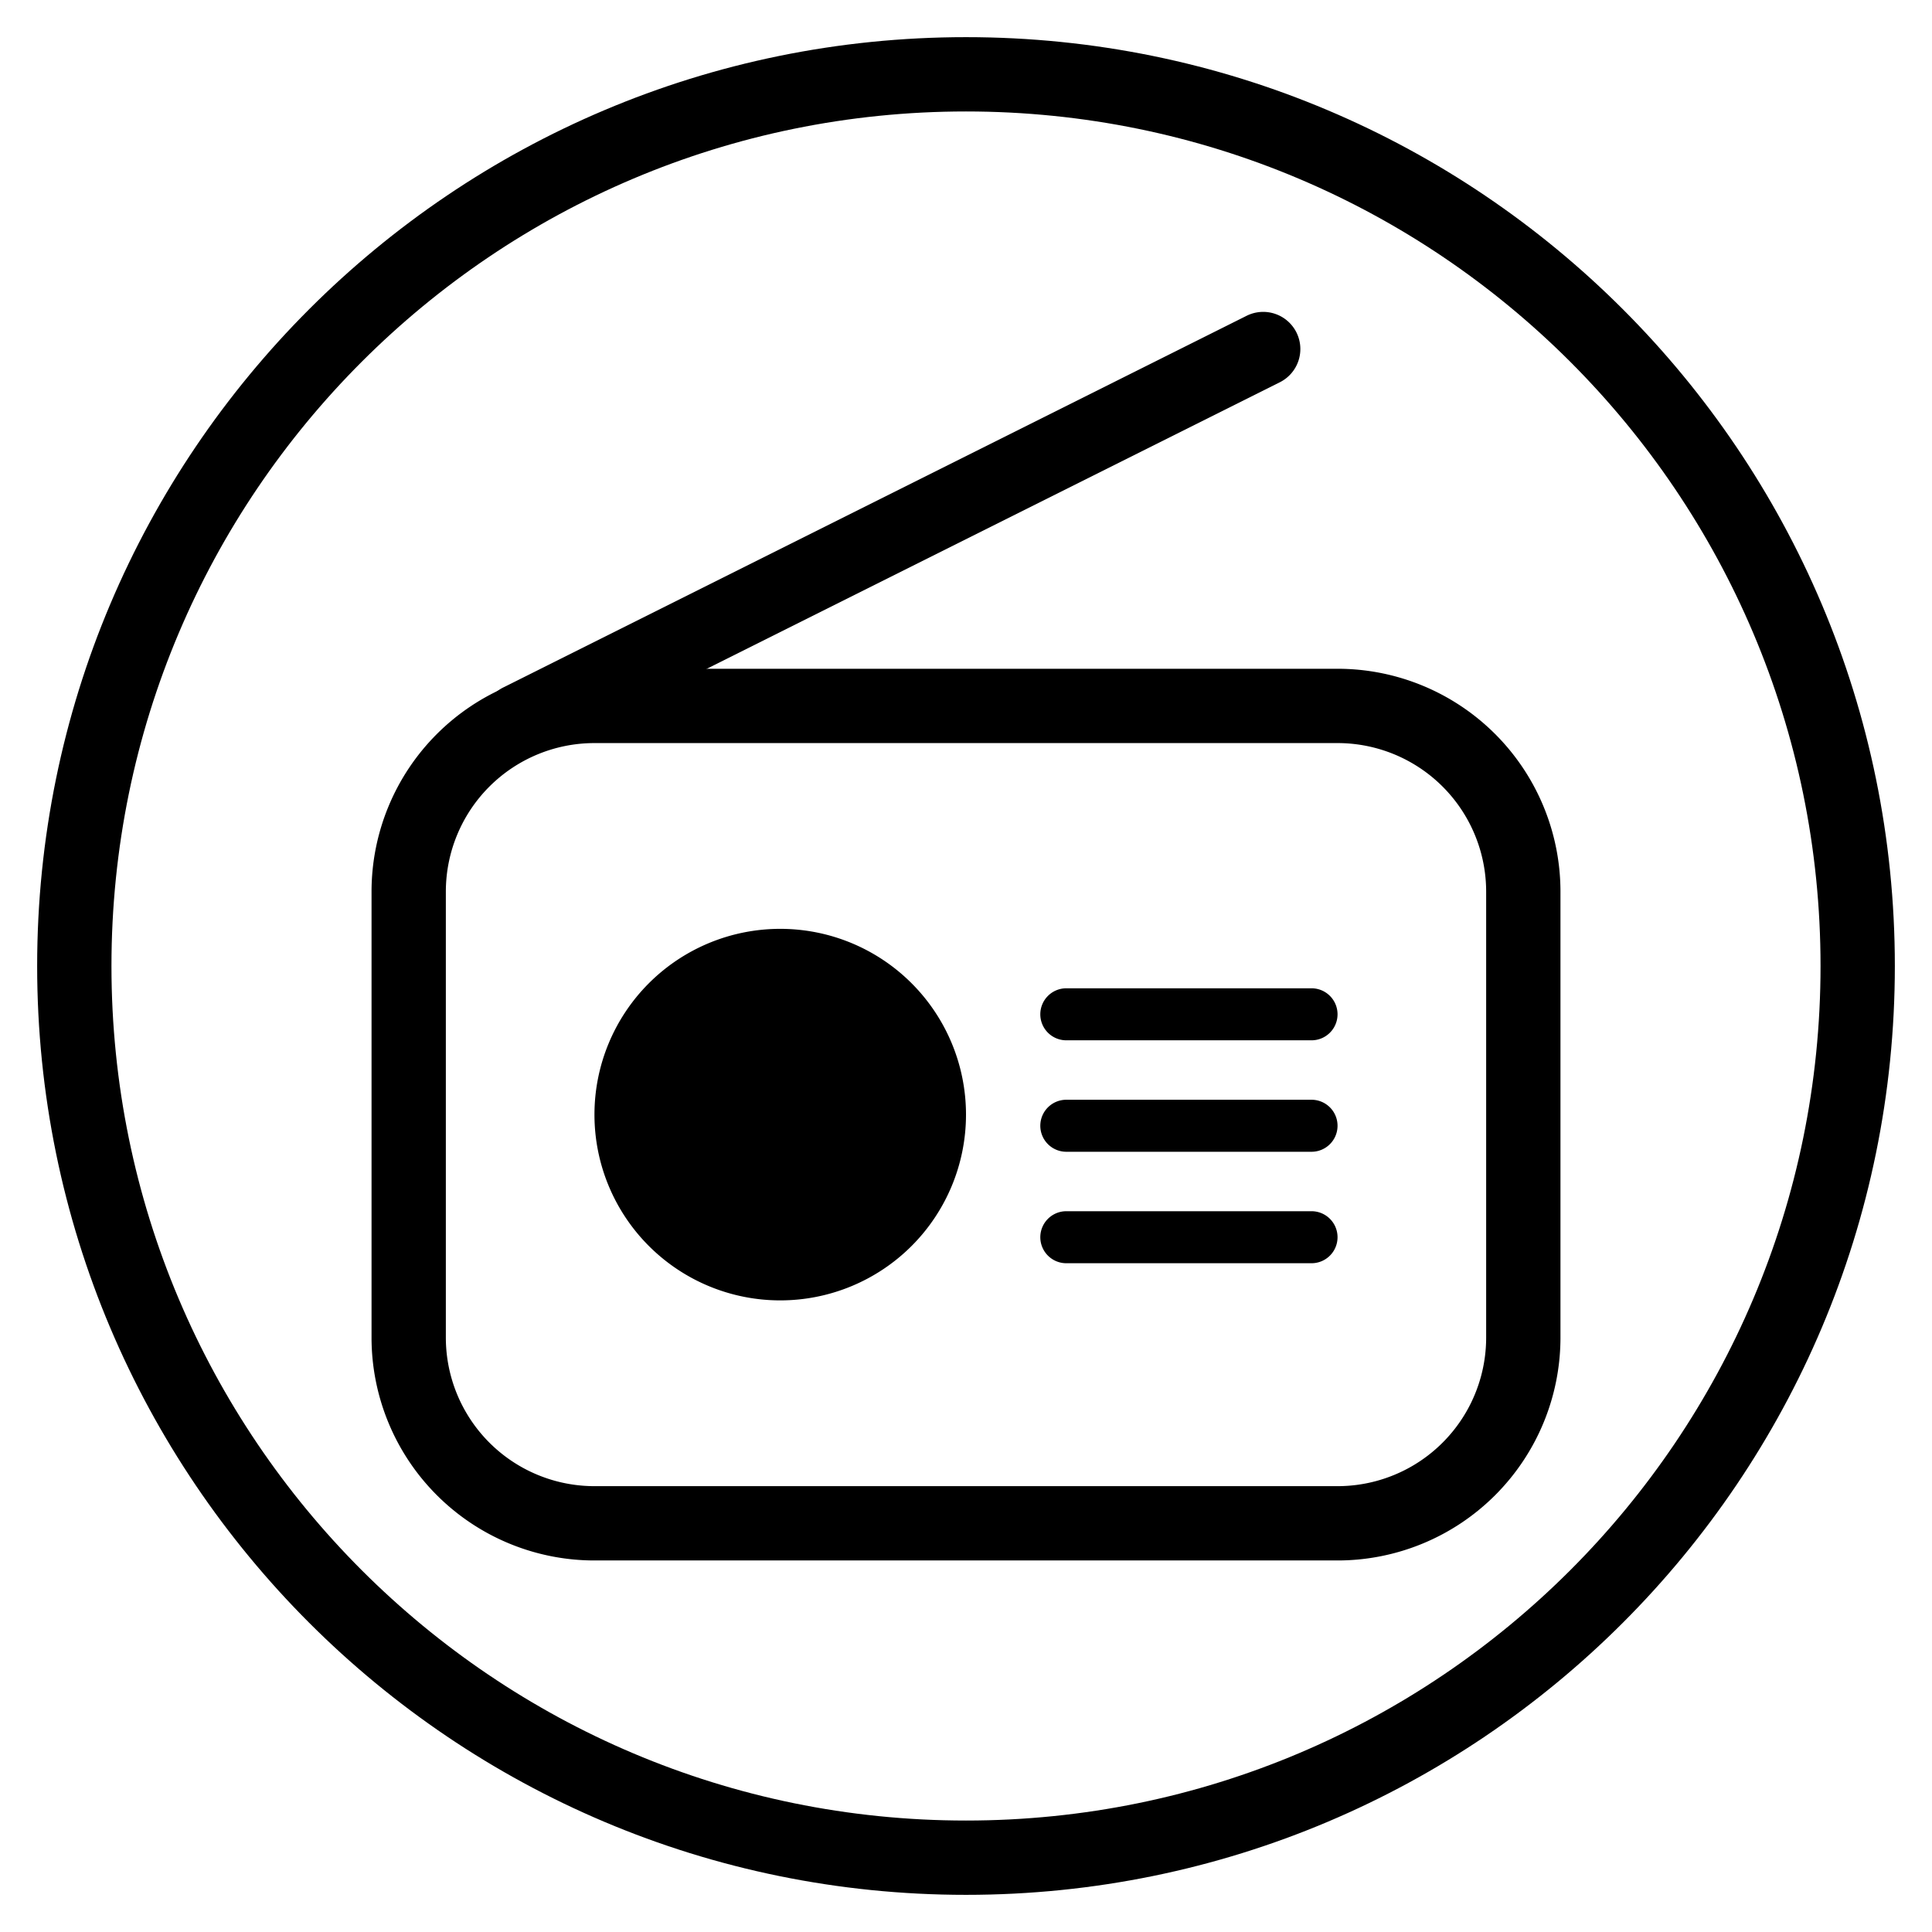 <svg xmlns="http://www.w3.org/2000/svg" width="1em" height="1em" viewBox="0 0 26 26"><g fill="currentColor"><path fill-rule="evenodd" d="M18 10H8a2 2 0 0 0-2 2v6a2 2 0 0 0 2 2h10a2 2 0 0 0 2-2v-6a2 2 0 0 0-2-2M8 9a3 3 0 0 0-3 3v6a3 3 0 0 0 3 3h10a3 3 0 0 0 3-3v-6a3 3 0 0 0-3-3z" clip-rule="evenodd"/><path d="M13 15a2.5 2.5 0 1 1-5 0a2.5 2.5 0 0 1 5 0"/><path fill-rule="evenodd" d="M17.447 4.474a.5.5 0 0 1-.223.67l-10 5a.5.5 0 1 1-.448-.894l10-5a.5.5 0 0 1 .671.224M14 13.65a.35.35 0 0 1 .35-.35h3.3a.35.35 0 1 1 0 .7h-3.3a.35.35 0 0 1-.35-.35m0 1.5a.35.35 0 0 1 .35-.35h3.3a.35.35 0 1 1 0 .7h-3.3a.35.35 0 0 1-.35-.35m0 1.5a.35.35 0 0 1 .35-.35h3.3a.35.35 0 1 1 0 .7h-3.3a.35.35 0 0 1-.35-.35" clip-rule="evenodd"/><path fill-rule="evenodd" d="M13 24.5c6.351 0 11.5-5.149 11.5-11.5S19.351 1.5 13 1.5S1.5 6.649 1.5 13S6.649 24.5 13 24.5m0 1c6.904 0 12.5-5.596 12.5-12.5S19.904.5 13 .5S.5 6.096.5 13S6.096 25.5 13 25.5" clip-rule="evenodd"/></g></svg>